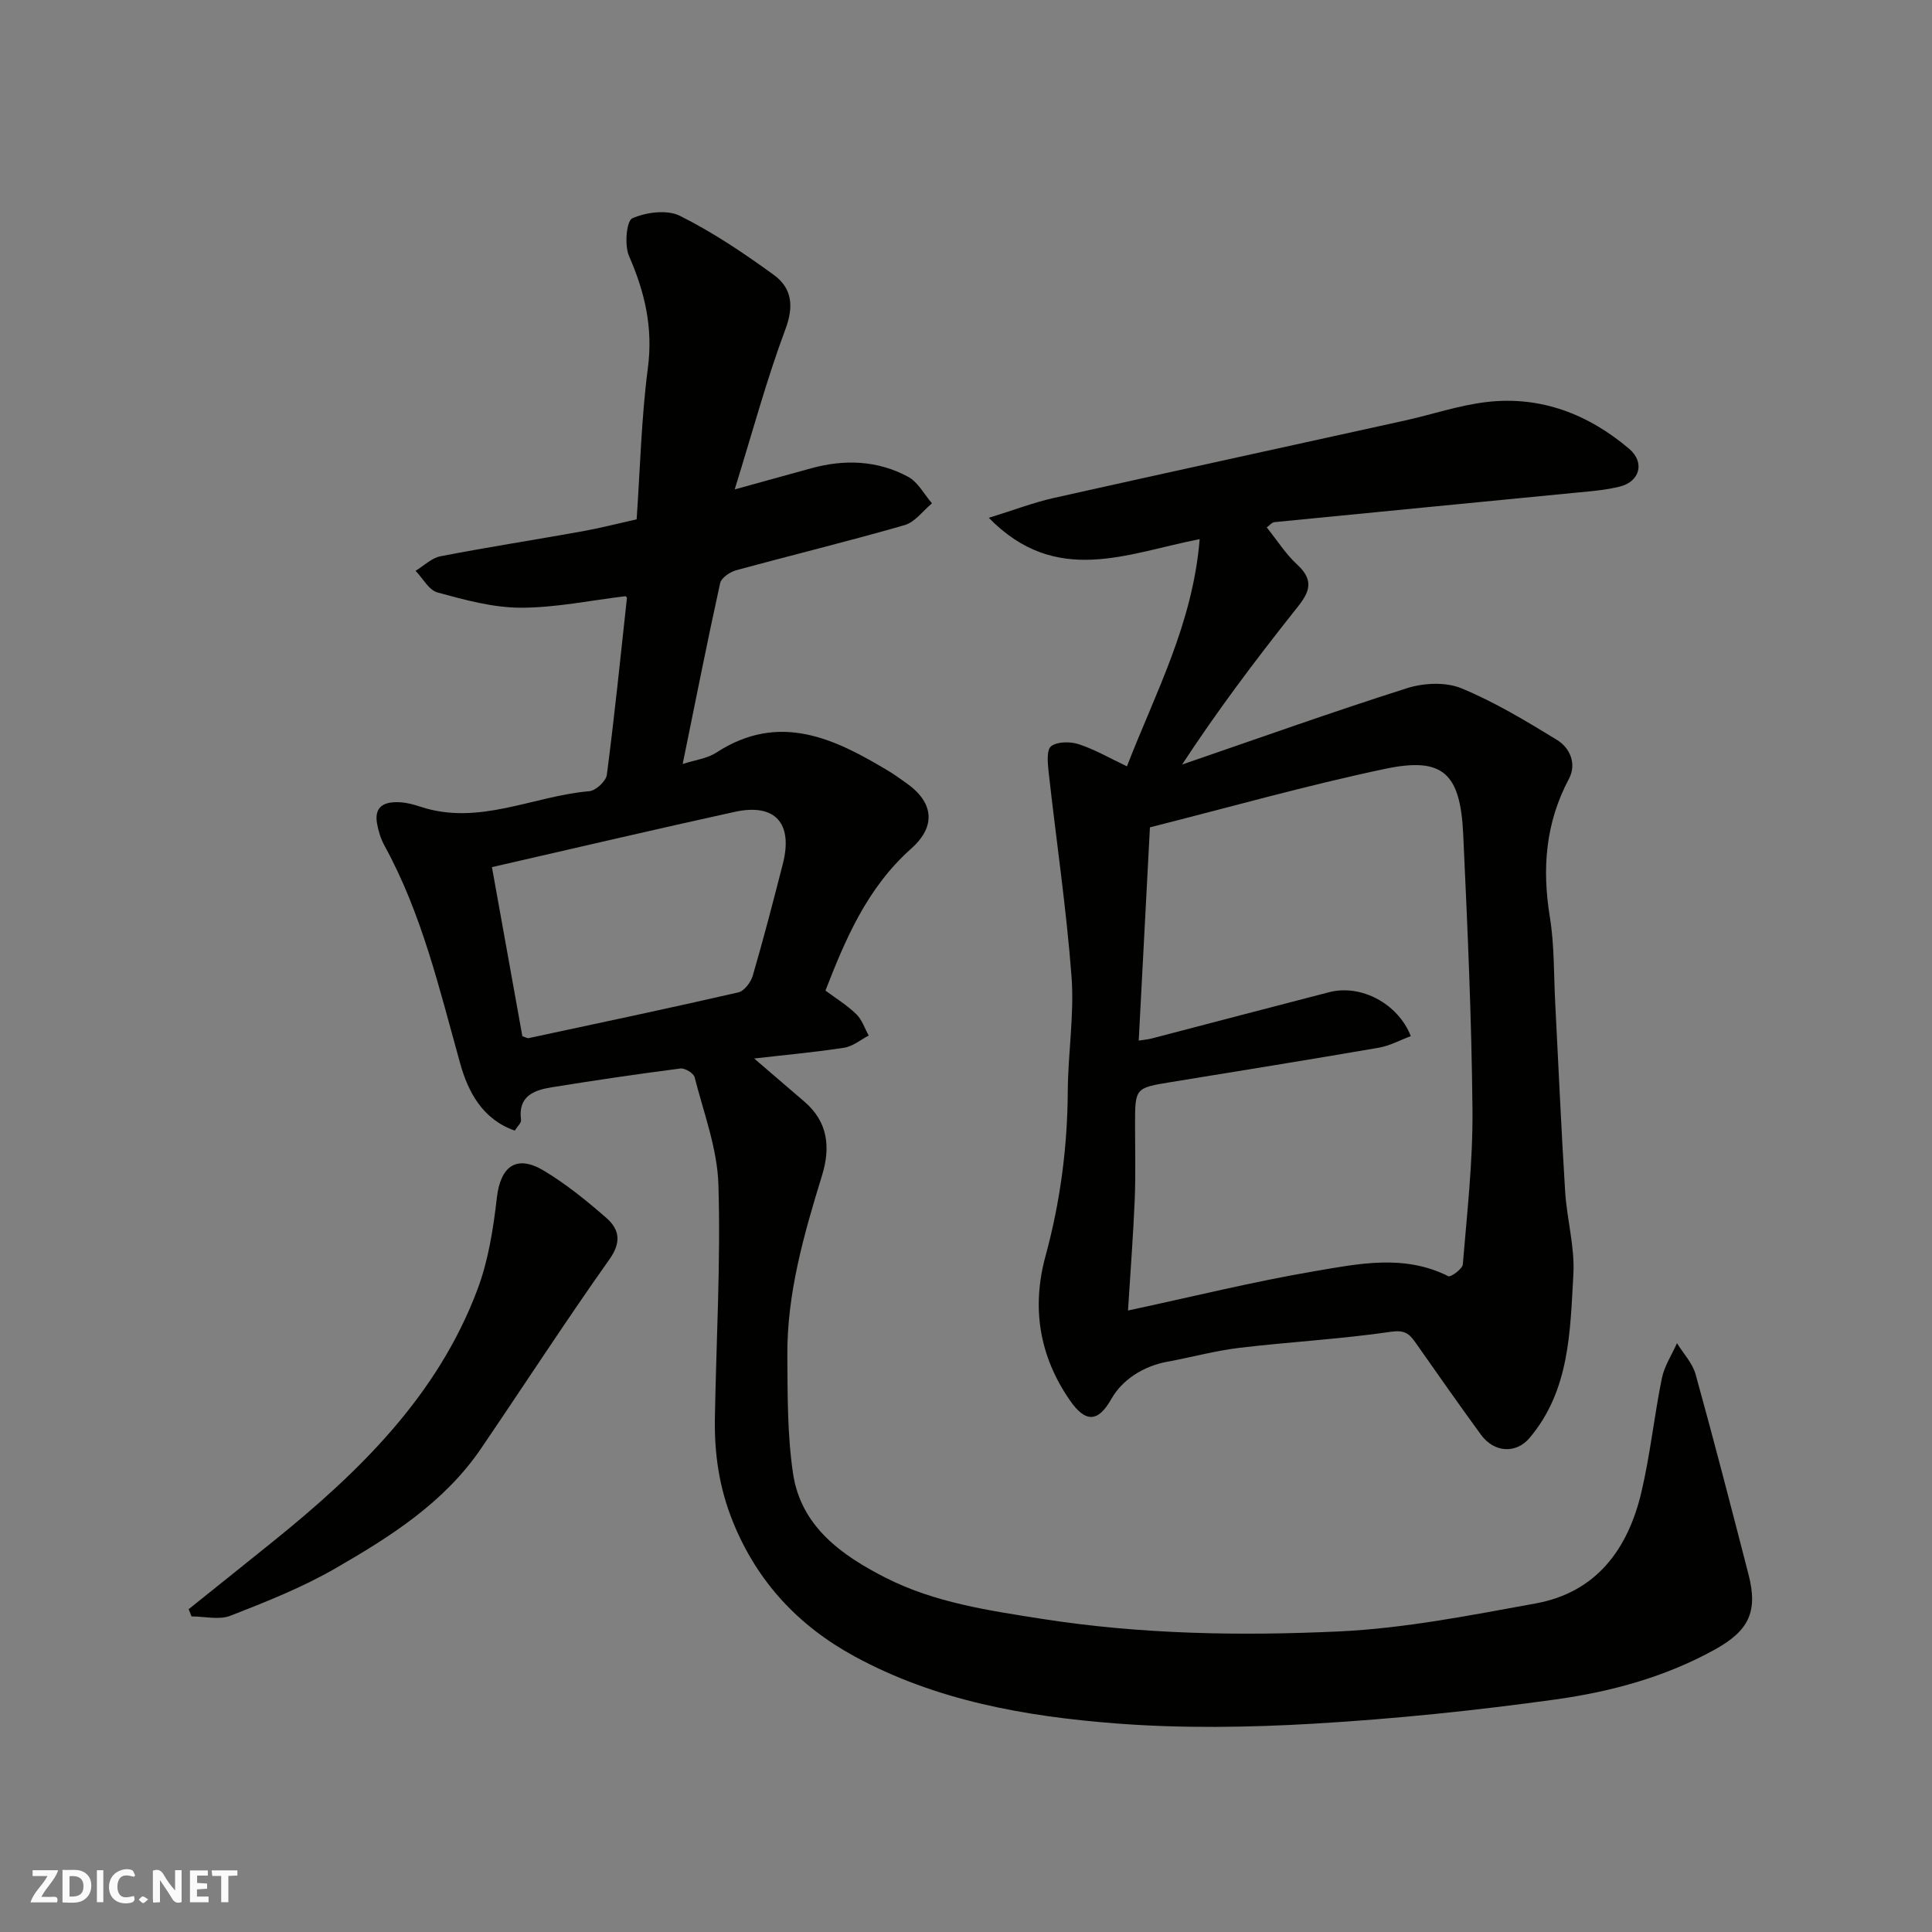 <svg enable-background="new 0 0 400 400" viewBox="0 0 400 400" xmlns="http://www.w3.org/2000/svg"><rect x="0" y="0" width="400" height="400" fill="#808080" stroke="none"/><g fill="#fafafb"><path d="m37.59 393.81c-.92.31-1.52.05-2-.78-.7-1.2-1.52-2.34-2.47-3.78v4.59c-.55.03-.95.05-1.41.07-.03-.37-.06-.64-.06-.91 0-1.91 0-3.81 0-5.7 1.13-.41 1.77-.03 2.29.91.62 1.11 1.38 2.14 2.31 3.19v-4.2h1.35v6.61z"/><path d="m12.94 393.88v-6.75c1.9.19 3.93-.54 5.37 1.29.8 1.01.78 2.88.03 3.97-1.37 1.97-3.4 1.51-5.4 1.49m1.45-1.22c2.04.12 2.92-.58 2.89-2.21-.03-1.51-.98-2.19-2.89-2z"/><path d="m11.81 393.87h-5.49c.68-2.18 2.47-3.48 3.51-5.45h-3.08v-1.21h5.29c-.71 2.13-2.44 3.48-3.47 5.51.86 0 1.63.04 2.39-.01.79-.05 1.14.21.85 1.16"/><path d="m39.33 393.86v-6.61h3.7v1.07h-2.22v1.52c.68.04 1.34.09 2.07.13v1.07c-.72.05-1.38.09-2.1.14v1.48h2.4v1.19h-3.85z"/><path d="m27.71 388.56c-1.15-.3-2.46-.61-3.1.64-.37.73-.41 1.93-.06 2.67.63 1.35 1.99.93 3.17.68.35.94-.01 1.32-.93 1.46-1.62.25-3.05-.27-3.76-1.48-.73-1.24-.6-3.03.31-4.17.88-1.11 2.71-1.7 4-1.16.32.13.44.74.65 1.12-.1.08-.19.16-.28.24"/><path d="m49.15 387.24v1.07c-.59.02-1.17.05-1.87.08v5.44h-1.48v-5.44h-1.85c-.05-.4-.08-.73-.13-1.15z"/><path d="m20.06 387.21h1.33v6.62h-1.33z"/><path d="m30.68 393.25c-.49.38-.8.79-1.05.76-.32-.05-.6-.45-.9-.7.26-.24.51-.64.8-.67.29-.04.62.3 1.15.61"/></g><path d="m106.58 234.08c-6.72-2.34-9.69-8.1-11.3-13.89-4.3-15.38-7.9-30.94-15.67-45.1-.77-1.4-1.27-3.02-1.55-4.6-.65-3.74 1.76-4.55 4.74-4.39 1.44.08 2.89.47 4.27.93 12.1 3.99 23.3-2.23 34.95-3.22 1.34-.12 3.45-2.08 3.62-3.39 1.59-12.18 2.83-24.4 4.16-36.6.01-.12-.18-.27-.26-.39-7.26.87-14.51 2.4-21.76 2.39-5.75-.01-11.57-1.63-17.19-3.15-1.79-.48-3.05-2.94-4.55-4.49 1.71-1.03 3.31-2.65 5.15-3.01 9.76-1.89 19.6-3.41 29.39-5.17 3.67-.66 7.29-1.6 11.23-2.48.72-10.38.97-20.94 2.33-31.36 1.09-8.33-.64-15.68-3.91-23.16-.97-2.22-.53-7.26.68-7.8 2.87-1.27 7.21-1.84 9.87-.51 6.81 3.4 13.23 7.72 19.41 12.21 3.73 2.71 4.24 6.41 2.42 11.27-3.91 10.46-6.81 21.29-10.5 33.16 6.08-1.68 10.97-3.04 15.85-4.38 6.9-1.9 13.73-1.64 20.05 1.76 2.05 1.1 3.32 3.63 4.95 5.5-1.88 1.55-3.52 3.89-5.67 4.51-11.56 3.33-23.27 6.18-34.88 9.35-1.28.35-3.06 1.55-3.31 2.65-2.69 12.21-5.11 24.49-7.76 37.46 2.56-.84 5.04-1.12 6.92-2.34 13.11-8.52 24.56-2.94 35.92 3.92 1.12.67 2.16 1.47 3.24 2.21 5.83 3.98 6.56 8.99 1.24 13.72-9.21 8.2-13.66 18.88-17.76 29.4 2.1 1.56 4.44 3 6.38 4.87 1.18 1.14 1.74 2.94 2.58 4.44-1.69.87-3.3 2.25-5.09 2.52-6.05.94-12.15 1.48-18.63 2.23 3.79 3.25 7.1 6.11 10.42 8.95 4.9 4.2 5.4 9.52 3.64 15.23-3.75 12.21-7.29 24.48-7.19 37.39.06 8.13-.01 16.35 1.18 24.35 1.64 11 10.09 16.96 19.16 21.58 10.12 5.15 21.27 6.78 32.45 8.53 20.41 3.19 40.93 3.54 61.4 2.59 13.63-.63 27.22-3.34 40.71-5.79 12.6-2.29 19.14-11.24 21.92-23.03 1.83-7.77 2.65-15.76 4.24-23.59.51-2.53 2.06-4.85 3.13-7.27 1.32 2.15 3.22 4.13 3.86 6.46 3.82 13.77 7.39 27.61 10.96 41.46 1.99 7.72.02 11.65-7.01 15.53-10.29 5.69-21.51 8.72-32.93 10.31-16.57 2.3-33.26 4.03-49.95 5.01-13.65.8-27.46 1.01-41.07-.04-18.74-1.45-37.32-4.72-54.13-13.88-11.52-6.27-20.08-15.3-25.16-27.8-2.88-7.09-3.89-14.16-3.76-21.57.28-16.1 1.22-32.21.73-48.29-.22-7.47-3.05-14.88-4.93-22.26-.21-.83-2.02-1.92-2.94-1.8-8.9 1.15-17.78 2.46-26.64 3.89-3.7.6-7.01 1.83-6.36 6.76.1.59-.75 1.33-1.29 2.21zm1.57-19.54c.7.22 1.03.45 1.31.39 14.49-3.1 28.98-6.16 43.42-9.47 1.22-.28 2.58-2.11 2.98-3.48 2.23-7.65 4.23-15.37 6.21-23.09 2.17-8.46-1.58-12.64-9.97-10.8-16.67 3.66-33.28 7.56-50.25 11.44 2.13 11.86 4.23 23.53 6.3 35.01z" fill="#010100"/><path d="m248.38 111.62c-15.16 2.96-29.7 9.84-43.66-4.41 5.15-1.59 9.25-3.17 13.49-4.12 24.15-5.41 48.34-10.65 72.51-15.99 5.72-1.26 11.34-3.2 17.12-3.87 11.17-1.3 21.02 2.53 29.46 9.69 3.32 2.82 2.19 6.8-1.93 7.82-2.84.71-5.81.95-8.74 1.23-20.91 2.05-41.83 4.06-62.75 6.13-.55.05-1.03.68-1.62 1.09 2.15 2.67 3.92 5.51 6.3 7.69 4.32 3.96 1.77 6.68-.88 10.02-7.97 10.07-15.7 20.33-22.94 31.39 15.5-5.32 30.93-10.84 46.54-15.8 3.46-1.1 8.03-1.33 11.27.01 6.9 2.84 13.39 6.77 19.79 10.68 2.74 1.68 4.13 4.98 2.49 8.07-4.85 9.11-5.59 18.56-3.95 28.61.95 5.83.8 11.85 1.11 17.79.68 13.03 1.24 26.08 2.06 39.1.36 5.71 2.02 11.44 1.7 17.09-.67 11.82-.75 24.01-9.06 33.86-2.81 3.33-7.34 3.09-10.09-.68-4.61-6.33-9.12-12.75-13.61-19.16-1.29-1.84-2.31-2.53-5.08-2.12-10.39 1.51-20.92 2.08-31.35 3.32-5 .6-9.91 1.96-14.87 2.87-5.01.92-9.36 3.74-11.61 7.73-2.71 4.8-5.32 4.98-8.59.24-6.31-9.14-7.95-19.15-5.02-29.88 3.04-11.14 4.53-22.46 4.6-34.02.04-7.94 1.37-15.93.78-23.79-1.07-14.18-3.18-28.29-4.75-42.44-.2-1.8-.44-4.56.53-5.28 1.32-.98 3.96-.98 5.71-.41 3.31 1.08 6.38 2.87 9.98 4.58 5.82-15.05 13.63-29.45 15.06-47.04zm-14.84 159.71c13.47-2.89 25.94-5.98 38.56-8.13 9.18-1.56 18.62-3.57 27.75 1.02.51.26 2.93-1.5 3.01-2.44.88-10.67 2.1-21.36 2-32.04-.18-19.02-1.04-38.04-1.92-57.05-.59-12.64-4.21-16.03-16.16-13.51-16.34 3.44-32.44 8.01-48.7 12.11-.78 14.87-1.54 29.37-2.32 44.16 1.18-.19 1.95-.25 2.67-.44 12.26-3.19 24.5-6.43 36.77-9.59 6.56-1.69 14.25 2.34 16.89 9.1-2.21.82-4.36 2.01-6.65 2.4-14.31 2.47-28.64 4.77-42.97 7.11-7.47 1.22-7.47 1.2-7.47 8.89 0 5.16.14 10.33-.07 15.48-.31 7.41-.88 14.8-1.39 22.93z" fill="#010100"/><path d="m39.06 333.16c5.84-4.68 11.7-9.35 17.53-14.06 17.81-14.36 34-30.14 42.26-52.12 2.26-6 3.28-12.59 4.02-19.01.75-6.52 4.06-9 9.75-5.58 4.59 2.76 8.84 6.2 12.89 9.74 2.67 2.33 3.24 4.96.69 8.57-9.13 12.89-17.73 26.16-26.62 39.22-7.62 11.19-18.79 18.25-30.17 24.81-6.85 3.94-14.31 6.91-21.7 9.79-2.35.92-5.35.14-8.06.14-.19-.51-.39-1-.59-1.5z" fill="#010100"/></svg>